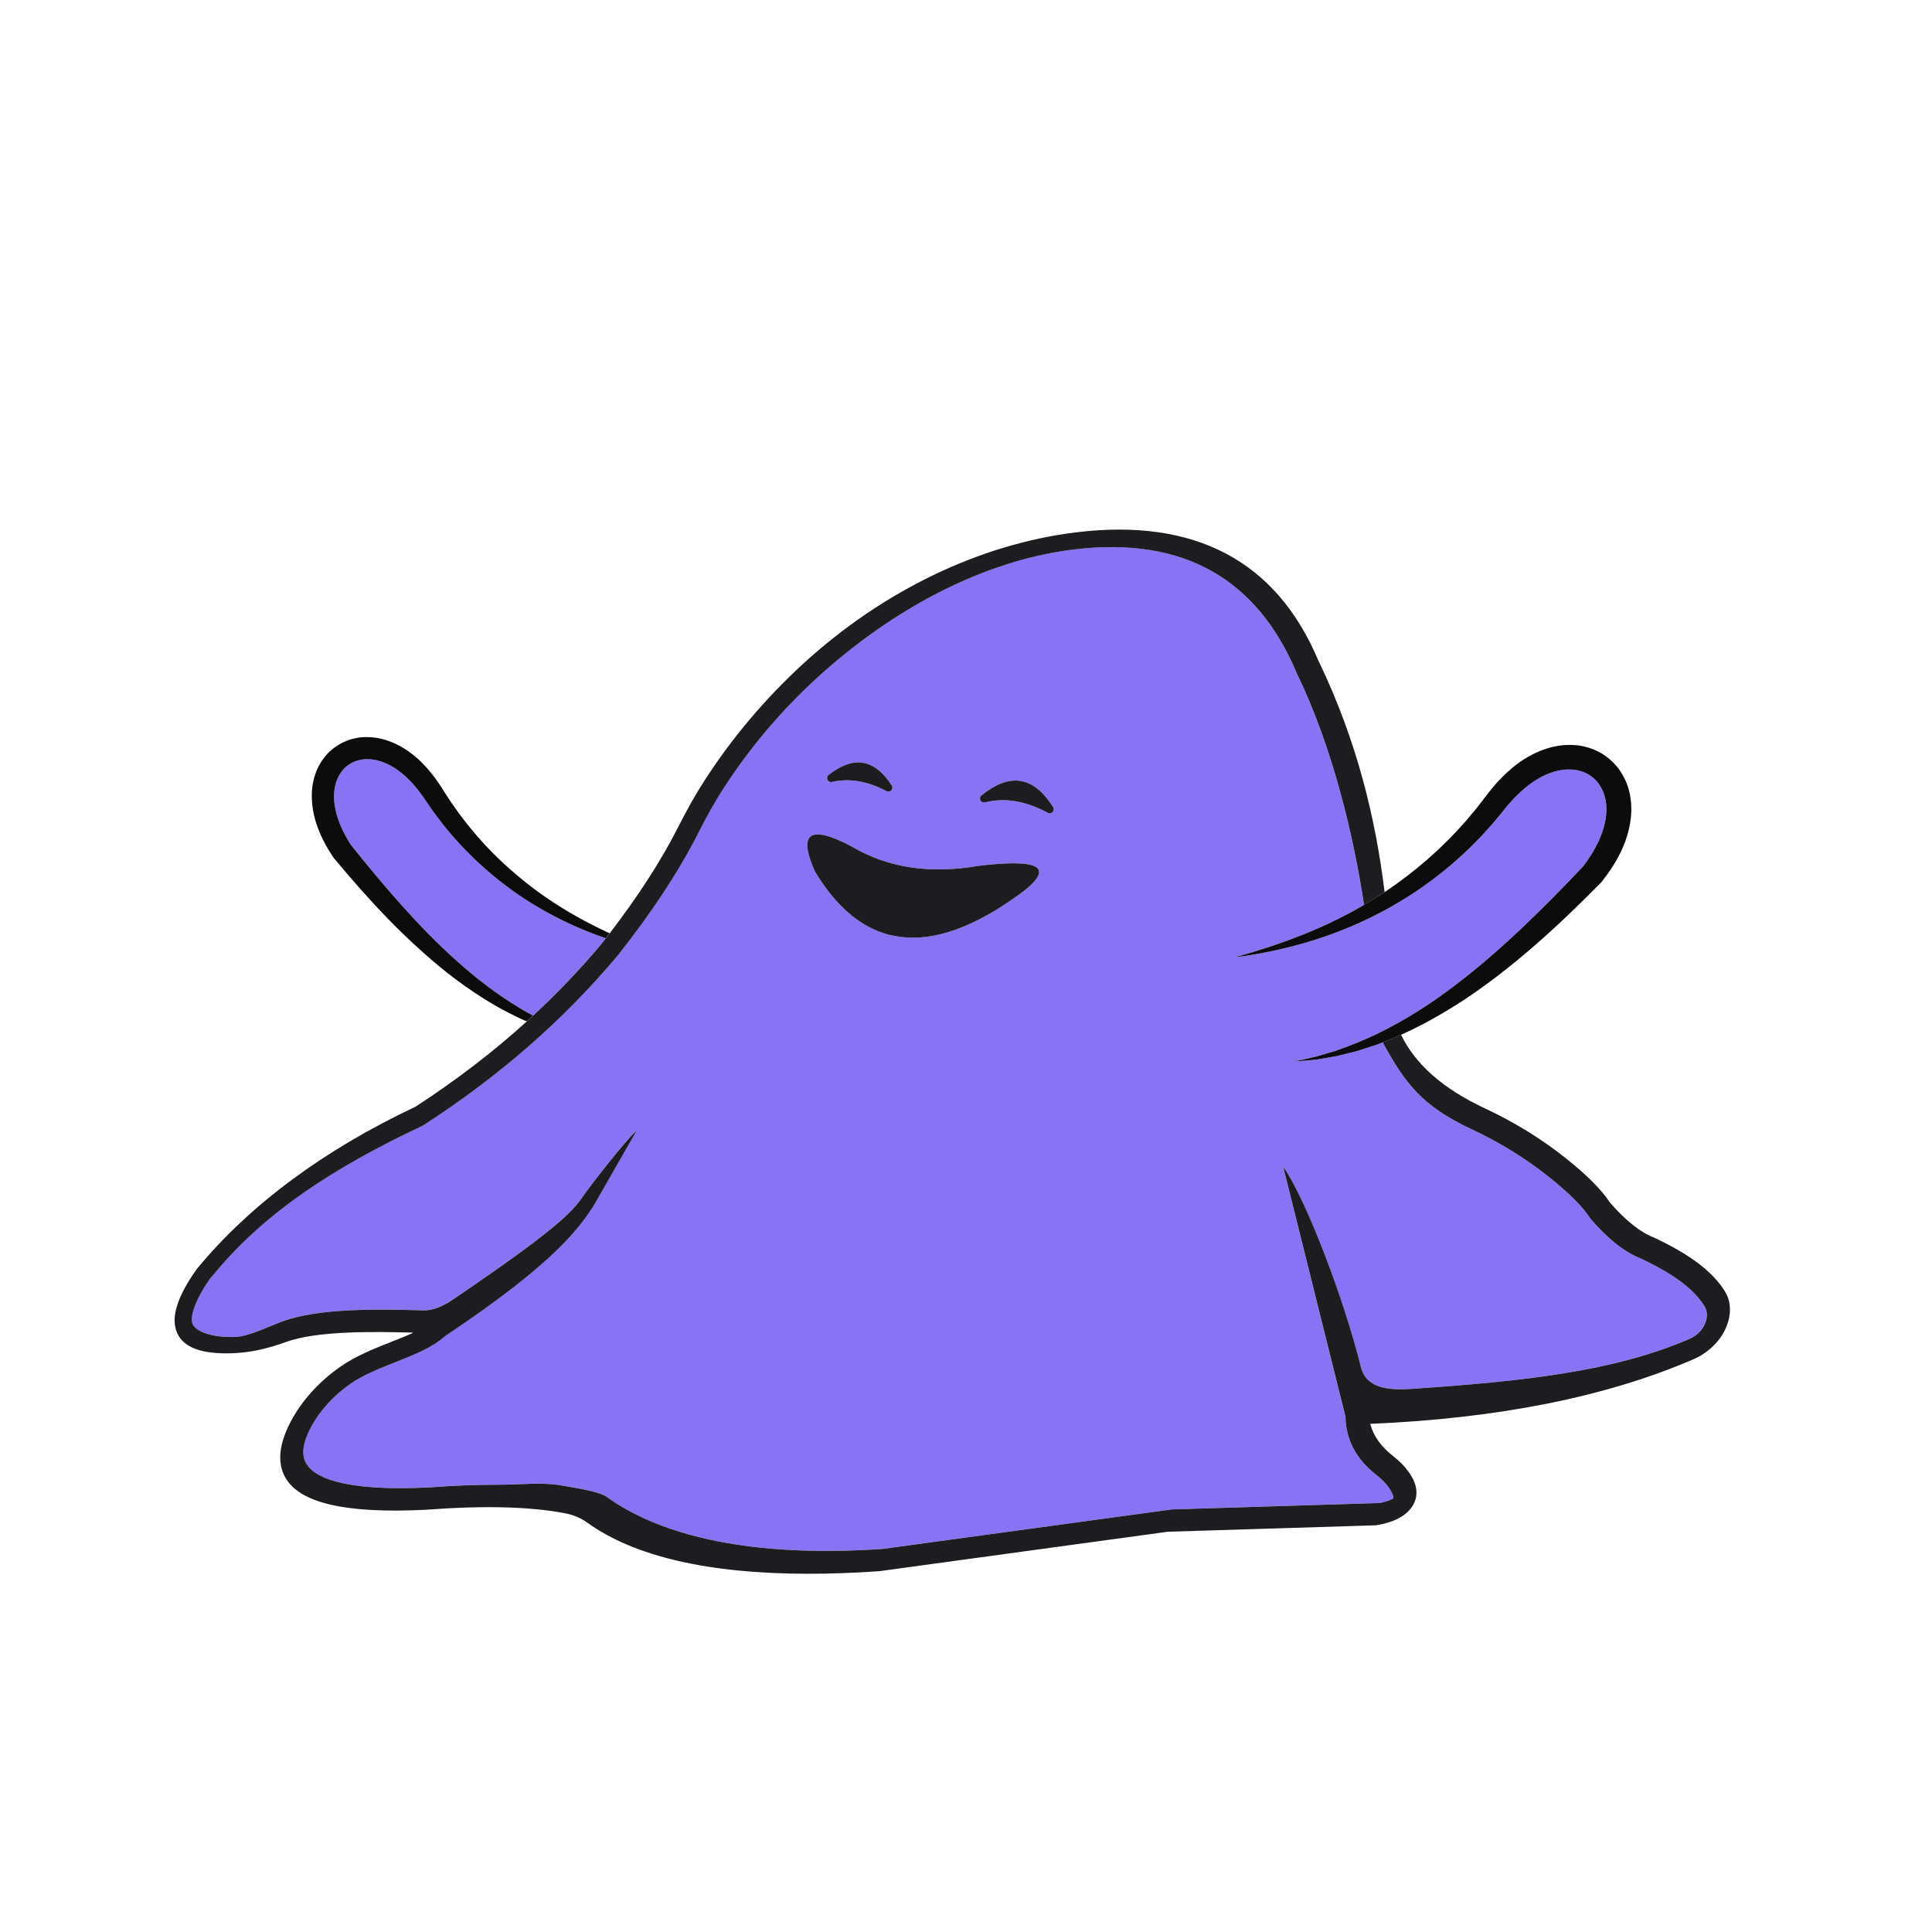 <?xml version="1.0" encoding="utf-8"?>
<!-- Generator: Adobe Illustrator 25.1.0, SVG Export Plug-In . SVG Version: 6.00 Build 0)  -->
<svg version="1.1" xmlns="http://www.w3.org/2000/svg" xmlns:xlink="http://www.w3.org/1999/xlink" x="0px" y="0px"
	 viewBox="0 0 864 864" style="enable-background:new 0 0 864 864;" xml:space="preserve">
<style type="text/css">
	.st0{fill:#8674F5;}
	.st1{fill:none;stroke:#1D1D21;stroke-width:10;stroke-linejoin:round;stroke-miterlimit:10;}
	.st2{fill:#1D1D21;}
	.st3{fill:#0C0C0C;}
	.st4{fill:none;}
	.st5{fill:none;stroke:#1D1D21;stroke-width:39;stroke-linecap:round;stroke-miterlimit:10;}
</style>
<g id="Layer_1">
</g>
<g id="Layer_2">
</g>
<g id="Layer_3">
	<g>
		<path class="st0" d="M198.36,369.02l-4.29-5.65c-1.37-1.91-2.68-3.86-4-5.79l-0.98-1.43l-0.94-1.27c-0.64-0.84-1.21-1.71-1.93-2.5
			c-0.7-0.79-1.35-1.64-2.08-2.39l-2.2-2.23c-3.02-2.84-6.38-5.19-9.96-6.63l-1.34-0.52c-0.45-0.18-0.91-0.25-1.36-0.39
			c-0.9-0.3-1.81-0.4-2.72-0.56c-1.8-0.17-3.61-0.25-5.29,0.14c-1.69,0.34-3.32,0.89-4.73,1.82c-1.41,0.9-2.73,1.99-3.72,3.39
			c-1.01,1.37-1.88,2.9-2.41,4.63c-0.35,0.82-0.47,1.75-0.69,2.63c-0.1,0.45-0.11,0.93-0.18,1.39c-0.04,0.47-0.15,0.92-0.13,1.4
			c-0.17,3.8,0.59,7.78,1.93,11.65c1.34,3.83,3.28,7.55,5.56,11.1c7.36,9.22,14.88,18.28,22.71,27.03
			c7.89,8.82,16.09,17.34,24.94,25.14c8.75,7.9,18.19,15.02,28.3,21.12c1.81,1.08,3.66,2.1,5.52,3.1
			c10.82-10.02,20.92-20.59,30.37-31.82c0.73-0.92,1.45-1.84,2.16-2.76c-10.39-3.58-20.48-8.12-30.04-13.76
			C224.67,396.38,210.2,383.77,198.36,369.02z"/>
		<path class="st3" d="M238.36,454.19c-1.86-1-3.71-2.02-5.52-3.1c-10.11-6.1-19.55-13.21-28.3-21.12
			c-8.84-7.8-17.05-16.32-24.94-25.14c-7.83-8.74-15.35-17.81-22.71-27.03c-2.28-3.56-4.23-7.27-5.56-11.1
			c-1.35-3.87-2.1-7.85-1.93-11.65c-0.02-0.48,0.09-0.94,0.13-1.4c0.07-0.46,0.08-0.94,0.18-1.39c0.23-0.88,0.35-1.81,0.69-2.63
			c0.53-1.73,1.4-3.26,2.41-4.63c0.99-1.4,2.31-2.49,3.72-3.39c1.41-0.93,3.04-1.48,4.73-1.82c1.69-0.39,3.49-0.31,5.29-0.14
			c0.9,0.16,1.82,0.26,2.72,0.56c0.45,0.14,0.91,0.22,1.36,0.39l1.34,0.52c3.58,1.44,6.94,3.79,9.96,6.63l2.2,2.23
			c0.73,0.75,1.38,1.6,2.08,2.39c0.72,0.79,1.29,1.66,1.93,2.5l0.94,1.27l0.98,1.43c1.33,1.94,2.63,3.88,4,5.79l4.29,5.65
			c11.84,14.76,26.32,27.36,42.5,36.83c9.55,5.64,19.65,10.18,30.04,13.76c0.58-0.74,1.15-1.49,1.72-2.23
			c-10.06-4.65-19.73-9.99-28.75-16.25c-7.45-5.16-14.42-10.93-20.92-17.14c-6.5-6.23-12.35-13.06-17.71-20.25l-3.87-5.49
			c-1.25-1.87-2.43-3.81-3.67-5.7l-0.93-1.44l-1.07-1.54c-0.73-1.02-1.41-2.08-2.21-3.02c-0.79-0.96-1.53-1.96-2.38-2.89
			c-0.86-0.92-1.71-1.85-2.59-2.75c-3.59-3.56-7.85-6.67-12.79-8.77l-1.87-0.75c-0.62-0.25-1.3-0.4-1.95-0.61
			c-1.29-0.43-2.66-0.65-4.03-0.88c-2.75-0.35-5.62-0.43-8.45,0.16c-5.67,0.97-11.07,4.26-14.55,8.88c-1.74,2.3-3.13,4.86-3.95,7.55
			c-0.51,1.33-0.73,2.69-1.03,4.04c-0.14,0.68-0.18,1.36-0.26,2.04c-0.06,0.68-0.19,1.36-0.17,2.03c-0.2,5.42,0.84,10.64,2.6,15.42
			c1.76,4.79,4.18,9.19,6.92,13.29l0.13,0.2l0.13,0.16c7.7,9.25,15.65,18.34,24.07,27.03c8.43,8.67,17.35,16.93,26.86,24.5
			c9.6,7.44,19.77,14.25,30.76,19.46l2.04,1.01l2.1,0.89l0.51,0.21C236.51,455.91,237.43,455.05,238.36,454.19z"/>
		<path class="st0" d="M615.88,467.11l-2.42,0.79l-4.83,1.58c-1.59,0.56-3.26,0.93-4.9,1.34l-4.92,1.21l-1.23,0.3l-1.25,0.22
			l-2.5,0.43l-4.98,0.83c-3.35,0.38-6.7,0.63-10.03,0.91c3.27-0.78,6.55-1.42,9.78-2.22l4.79-1.41l2.39-0.69l1.19-0.34l1.17-0.43
			c6.26-2.2,12.4-4.68,18.32-7.58c11.83-5.85,23.01-12.89,33.49-20.87c10.54-7.91,20.5-16.6,30.12-25.67
			c9.54-9.01,18.76-18.4,27.82-27.98c2.87-3.75,5.39-7.7,7.23-11.85c1.86-4.18,3.07-8.55,3.24-12.8c0.07-0.54-0.01-1.05-0.01-1.58
			c-0.03-0.52,0-1.05-0.07-1.56c-0.17-1.01-0.22-2.05-0.53-3c-0.42-1.97-1.26-3.76-2.25-5.38c-0.97-1.66-2.34-2.99-3.83-4.12
			c-1.48-1.17-3.25-1.93-5.1-2.47c-1.84-0.59-3.86-0.67-5.88-0.65c-1.02,0.09-2.05,0.12-3.08,0.37c-0.51,0.11-1.03,0.15-1.55,0.31
			l-1.54,0.45c-4.12,1.26-8.09,3.57-11.71,6.45l-2.66,2.27c-0.88,0.77-1.68,1.65-2.54,2.47c-0.87,0.81-1.6,1.73-2.39,2.6l-1.17,1.32
			c-0.4,0.47-0.82,1.01-1.23,1.51c-1.66,2.03-3.29,4.08-5,6.08l-5.31,5.89c-7.26,7.68-15.23,14.69-23.75,20.91
			c-8.5,6.23-17.61,11.58-27.03,16.14c-18.89,9.11-39.21,14.61-59.66,17.25c9.95-2.75,19.74-5.87,29.24-9.65
			c9.52-3.7,18.73-8.1,27.51-13.13c0.39-0.22,0.77-0.46,1.16-0.68c-4.54-29.95-13.73-69.86-30.1-103.64l-0.08-0.17
			c-17.55-41.6-50.1-61.16-99.59-55.17c-40.54,4.9-81.39,26.78-114.98,57.52c-16.18,14.81-30.37,31.65-42.16,50.04
			c-3.52,5.5-6.99,11.66-10.92,19.41c-8.63,17.02-20.71,35.37-35.9,54.56l-0.13,0.16c-24.32,28.91-52.63,53.65-86.57,75.66
			l-0.4,0.26l-0.42,0.2c-39.26,18.49-69.99,38.49-92.38,65.42c0,0-2.48,2.87-2.48,2.87c-6.03,8.57-9.24,16.77-7.8,20.21
			c1.49,3.54,9,6.23,18.97,5.85c6.2-0.24,14.18-4.37,21.22-6.95c16.76-6.14,43.62-5.44,63.23-4.93c3.8,0.1,7.89-1.71,11.06-3.58
			l3.17-2.1c42.99-29.21,52.1-37.96,57.14-45.61c2.17-3.3,18.72-24.61,23.32-28.66c0.11-0.1,0.24,0,0.17,0.12l-18.91,33.06
			c0,0,0,0.01-0.01,0.01c-6.21,9.41-16.57,25.09-66.55,58.35c-0.01,0-0.01,0.01-0.02,0.01c-5.42,4.96-13.52,8.18-22,11.54
			c-7.14,2.83-14.52,5.75-20.08,9.62c-7.71,5.38-13.87,12.13-17.79,19.53c-3.63,6.84-4.34,12.07-2.18,16
			c3.31,6.04,15.61,12.83,55.28,10.88c10.53-0.79,20.18-1.18,29.03-1.18c13.76,0,21.14-1.39,31.27,0.53
			c4.93,0.93,15.27,2.28,19.07,5.01c24.31,17.43,64.79,27.15,123.19,23.15c0,0,0.01,0,0.01,0l129.2-17.65c0,0,0.01,0,0.01,0
			l92.88-2.87c0.01,0,0.01,0,0.02,0c4.15-0.78,5.79-1.75,6.28-2.11c0.04-0.03,0.06-0.06,0.06-0.1c0-0.51-0.2-2.06-2.22-4.88
			c-1.37-1.91-3.15-3.71-5.44-5.49c-9.01-7.02-13.64-15.79-13.79-26.07l0,0l-27.69-111.07c-0.03-0.12,0.16-0.24,0.23-0.14
			c10.22,14.97,27.05,59.35,34.31,88.91c2.37,9.64,12.04,10.62,22.95,9.88c49.19-3.33,90.25-7.65,124.24-22.43
			c2.93-1.27,5.35-3.63,6.64-6.47c1.3-2.86,1.26-5.77-0.1-7.99c-4.67-7.62-13.7-14.41-28.42-21.36
			c-7.33-2.86-14.71-8.68-22.54-17.77l-0.28-0.38c-3.33-5.12-9.56-11.34-18.51-18.48c-10.39-8.28-22.05-15.45-34.64-21.32
			c-22.29-10.39-29.68-20.97-39.04-37.79c-0.15-0.28-0.31-0.61-0.47-0.98c-0.05,0.02-0.09,0.04-0.14,0.05L615.88,467.11z
			 M370.57,346.54c10.46-8.2,20.01-7.95,28.23,4.72c1,1.54-0.72,3.4-2.34,2.54c-8.34-4.39-16.48-5.95-24.38-4.11
			C370.23,350.12,369.08,347.71,370.57,346.54z M457.99,398.37c-38.39,28.79-70.44,29.77-93.53-8.61
			c-7.56-16.87-2.83-21.32,16.12-11.37c16.73,10.01,35.88,12.49,56.98,8.83C463.6,384.08,471.97,387.24,457.99,398.37z
			 M468.59,363.49c-9.61-5.18-18.97-6.97-28.06-4.65c-1.87,0.48-3.11-1.89-1.61-3.11c11.9-9.67,22.75-9.52,32.04,5.23
			C471.94,362.52,470.21,364.36,468.59,363.49z"/>
		<path class="st2" d="M771.48,577.66c-5.43-8.85-15.45-16.51-31.56-24.1l-0.26-0.11c-6.09-2.35-12.7-7.61-19.65-15.64
			c0,0,0-0.01-0.01-0.01c-3.81-5.78-10.31-12.3-19.87-19.92c-10.83-8.63-22.98-16.1-36.09-22.22c-18.6-8.67-31.17-19.74-37.48-32.92
			c-2.69,1.2-5.42,2.34-8.18,3.38c0.16,0.37,0.32,0.71,0.47,0.98c9.36,16.82,16.74,27.39,39.04,37.79
			c12.59,5.87,24.24,13.04,34.64,21.32c8.96,7.14,15.19,13.35,18.51,18.48l0.28,0.38c7.83,9.09,15.21,14.9,22.54,17.77
			c14.71,6.95,23.75,13.74,28.42,21.36c1.36,2.22,1.4,5.13,0.1,7.99c-1.29,2.84-3.71,5.2-6.64,6.47
			c-33.98,14.78-75.04,19.1-124.24,22.43c-10.91,0.74-20.58-0.24-22.95-9.88c-7.26-29.57-24.09-73.94-34.31-88.91
			c-0.07-0.1-0.26,0.02-0.23,0.14l27.69,111.07l0,0c0.15,10.28,4.78,19.05,13.79,26.07c2.29,1.78,4.07,3.58,5.44,5.49
			c2.02,2.82,2.22,4.37,2.22,4.88c0,0.04-0.02,0.08-0.06,0.1c-0.49,0.35-2.13,1.32-6.28,2.11c-0.01,0-0.01,0-0.02,0l-92.88,2.87
			c0,0-0.01,0-0.01,0l-129.2,17.65c0,0-0.01,0-0.01,0c-58.4,4-98.89-5.72-123.19-23.15c-3.8-2.73-14.14-4.07-19.07-5.01
			c-10.13-1.92-17.5-0.53-31.27-0.53c-8.84,0-18.5,0.39-29.03,1.18c-39.67,1.95-51.97-4.84-55.28-10.88
			c-2.16-3.93-1.44-9.17,2.18-16c3.93-7.4,10.08-14.16,17.79-19.53c5.56-3.87,12.94-6.8,20.08-9.62c8.48-3.36,16.58-6.58,22-11.54
			c0.01,0,0.01-0.01,0.02-0.01c49.97-33.26,60.34-48.94,66.55-58.35c0,0,0-0.01,0.01-0.01l18.91-33.06
			c0.07-0.12-0.06-0.22-0.17-0.12c-4.61,4.05-21.15,25.36-23.32,28.66c-5.05,7.65-14.16,16.4-57.14,45.61l-3.17,2.1
			c-3.17,1.88-7.26,3.68-11.06,3.58c-19.61-0.51-46.46-1.22-63.23,4.93c-7.04,2.58-15.02,6.72-21.22,6.95
			c-9.97,0.38-17.48-2.31-18.97-5.85c-1.44-3.44,1.77-11.64,7.8-20.21c0,0,2.48-2.87,2.48-2.87c22.39-26.93,53.12-46.93,92.38-65.42
			l0.42-0.2l0.4-0.26c33.93-22.01,62.25-46.75,86.57-75.66l0.13-0.16c15.19-19.19,27.27-37.54,35.9-54.56
			c3.93-7.75,7.4-13.91,10.92-19.41c11.79-18.39,25.98-35.23,42.16-50.04c33.59-30.74,74.45-52.62,114.98-57.52
			c49.49-5.99,82.04,13.57,99.59,55.17l0.08,0.17c16.37,33.79,25.56,73.7,30.1,103.64c3.12-1.83,6.19-3.75,9.19-5.75
			c-3.98-32.36-12.17-67.49-29.71-103.73c-18.74-44.36-55.09-63.6-108.04-57.19c-43.12,5.22-86.53,26.08-122.23,58.76
			c-17.1,15.65-32.08,33.43-44.53,52.84c-3.77,5.88-7.45,12.41-11.58,20.56c-7.48,14.73-17.73,30.6-30.49,47.22
			c-0.57,0.74-1.14,1.48-1.72,2.23c-0.72,0.92-1.43,1.84-2.16,2.76c-9.45,11.23-19.55,21.8-30.37,31.82
			c-0.92,0.86-1.84,1.72-2.78,2.56c-15.08,13.67-31.57,26.3-49.75,38.12c-0.01,0-0.01,0.01-0.02,0.01
			c-41.05,19.39-73.87,43.7-97.55,72.26l-0.33,0.42c-8.74,12.35-11.63,21.61-8.82,28.3c2.84,6.77,11.05,9.8,25.1,9.27
			c7.37-0.28,15.27-1.95,23.49-4.96c14.02-5.14,39.1-4.71,56.73-4.26c0.12,0,0.12,0.17,0,0.23c-2.88,1.31-6.1,2.58-9.27,3.83
			c-7.86,3.11-15.99,6.33-22.88,11.14c-9.57,6.67-17.25,15.13-22.21,24.47c-5.31,10.02-6.19,18.41-2.6,24.94
			c6.37,11.61,26.89,16.39,62.73,14.63l0.13-0.01c26.04-1.95,46.4-1.44,62.23,1.54c3.73,0.7,7.14,2.11,10.01,4.18
			c21.15,15.23,54.37,22.9,99.03,22.9c9.93,0,20.42-0.38,31.47-1.14c0,0,0.01,0,0.01,0L522.26,685c0,0,0.01,0,0.01,0l93.13-2.88
			l0.4-0.07c3.04-0.54,12.28-2.2,16.15-9c3.8-6.69-0.64-12.9-2.1-14.94c-1.76-2.46-3.99-4.72-6.81-6.92
			c-5.4-4.2-8.78-8.91-10.22-14.27c-0.02-0.08,0.06-0.17,0.15-0.18c57.03-2.4,105.57-12.1,144.36-28.87
			c6.06-2.62,11.39-7.45,14.17-13.31C774.37,588.53,774.36,582.34,771.48,577.66z"/>
		<path class="st3" d="M610,404.68c-0.39,0.23-0.77,0.46-1.16,0.68c-8.79,5.03-17.99,9.43-27.51,13.13
			c-9.5,3.78-19.29,6.9-29.24,9.65c20.45-2.63,40.77-8.13,59.66-17.25c9.43-4.56,18.53-9.91,27.03-16.14
			c8.51-6.21,16.48-13.22,23.75-20.91l5.31-5.89c1.71-2,3.34-4.04,5-6.08c0.41-0.5,0.83-1.04,1.23-1.51l1.17-1.32
			c0.79-0.87,1.51-1.79,2.39-2.6c0.85-0.82,1.65-1.7,2.54-2.47l2.66-2.27c3.63-2.88,7.59-5.19,11.71-6.45l1.54-0.45
			c0.51-0.16,1.03-0.2,1.55-0.31c1.03-0.25,2.06-0.28,3.08-0.37c2.02-0.02,4.04,0.06,5.88,0.65c1.85,0.53,3.62,1.3,5.1,2.47
			c1.49,1.14,2.86,2.47,3.83,4.12c1,1.62,1.83,3.41,2.25,5.38c0.31,0.95,0.35,1.99,0.53,3c0.07,0.51,0.04,1.04,0.07,1.56
			c0,0.52,0.08,1.04,0.01,1.58c-0.17,4.25-1.38,8.61-3.24,12.8c-1.85,4.14-4.36,8.1-7.23,11.85c-9.06,9.58-18.28,18.97-27.82,27.98
			c-9.63,9.07-19.58,17.76-30.12,25.67c-10.48,7.99-21.66,15.03-33.49,20.87c-5.93,2.9-12.06,5.37-18.32,7.58l-1.17,0.43l-1.19,0.34
			l-2.39,0.69l-4.79,1.41c-3.23,0.8-6.5,1.44-9.78,2.22c3.33-0.27,6.69-0.52,10.03-0.91l4.98-0.83l2.5-0.43l1.25-0.22l1.23-0.3
			l4.92-1.21c1.64-0.41,3.3-0.77,4.9-1.34l4.83-1.58l2.42-0.79l2.36-0.93c0.05-0.02,0.09-0.04,0.14-0.05
			c2.76-1.04,5.49-2.18,8.18-3.38c9.66-4.32,18.89-9.6,27.76-15.35c11.34-7.48,22.02-15.89,32.21-24.77
			c10.19-8.89,19.9-18.27,29.34-27.86l0.16-0.16l0.17-0.21c3.43-4.31,6.54-8.98,8.95-14.15c2.4-5.16,4.05-10.88,4.33-16.93
			c0.08-0.75,0.01-1.52,0-2.28c-0.03-0.77-0.02-1.53-0.1-2.29c-0.22-1.54-0.33-3.08-0.77-4.6c-0.66-3.06-1.97-6.05-3.7-8.77
			c-3.45-5.48-9.16-9.64-15.38-11.25c-3.1-0.92-6.3-1.09-9.4-0.96c-1.54,0.14-3.09,0.25-4.57,0.61c-0.74,0.16-1.51,0.27-2.23,0.49
			l-2.15,0.66c-5.7,1.88-10.73,4.95-15.06,8.58c-1.07,0.92-2.09,1.88-3.14,2.82c-1.03,0.95-1.94,2-2.92,2.99
			c-0.99,0.98-1.84,2.1-2.75,3.16l-1.34,1.61l-1.17,1.51c-1.55,1.99-3.05,4.04-4.62,6l-4.83,5.76
			c-10.56,12.04-22.75,22.65-36.17,31.6C616.19,400.93,613.12,402.85,610,404.68z"/>
		<path class="st2" d="M372.08,349.69c7.91-1.83,16.05-0.27,24.38,4.11c1.62,0.85,3.34-1.01,2.34-2.54
			c-8.23-12.67-17.78-12.92-28.23-4.72C369.08,347.71,370.23,350.12,372.08,349.69z"/>
		<path class="st2" d="M438.91,355.73c-1.5,1.22-0.25,3.59,1.61,3.11c9.08-2.32,18.45-0.53,28.06,4.65
			c1.63,0.88,3.36-0.97,2.37-2.54C461.67,346.21,450.82,346.06,438.91,355.73z"/>
		<path class="st2" d="M437.56,387.22c-21.11,3.66-40.25,1.17-56.98-8.83c-18.95-9.94-23.68-5.5-16.12,11.37
			c23.09,38.39,55.14,37.41,93.53,8.61C471.97,387.24,463.6,384.08,437.56,387.22z"/>
	</g>
</g>
</svg>
